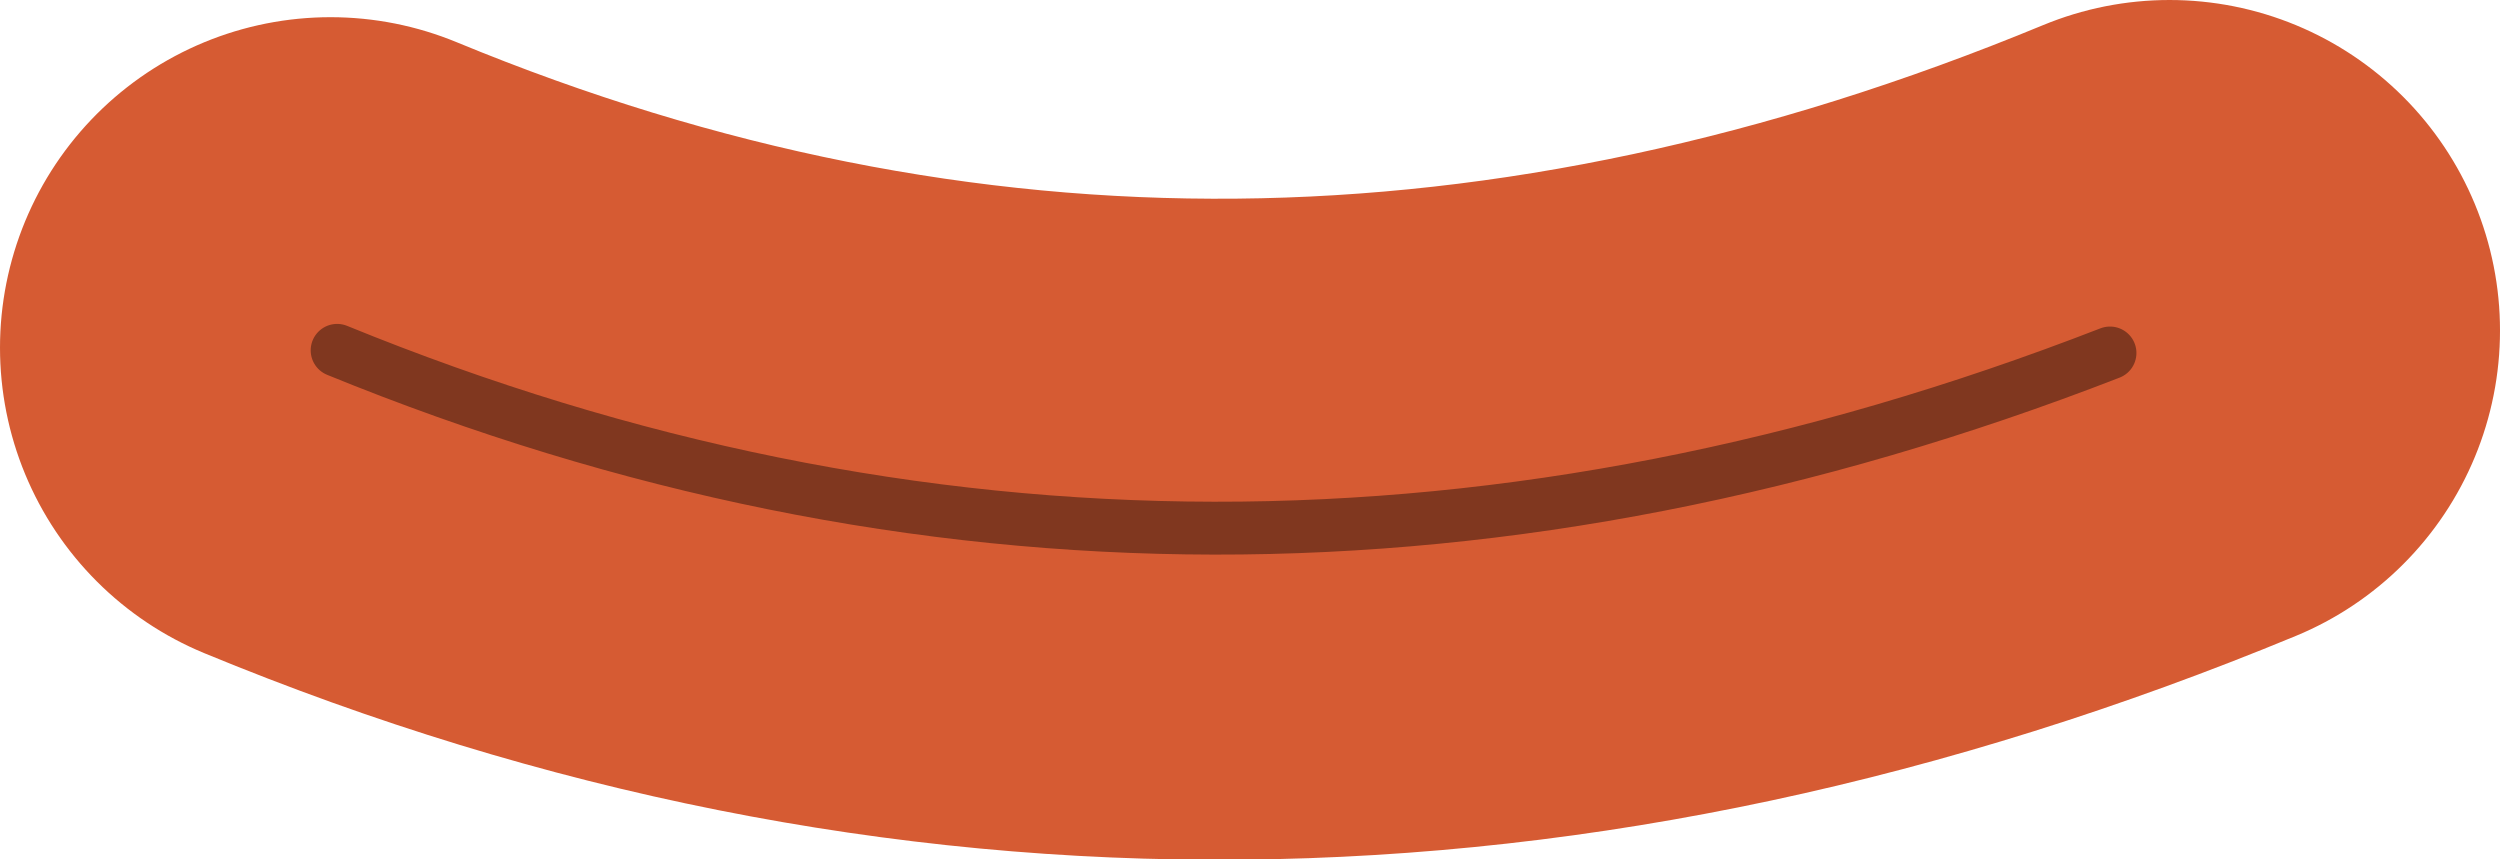 <?xml version="1.0" encoding="UTF-8" standalone="no"?>
<svg xmlns:ffdec="https://www.free-decompiler.com/flash" xmlns:xlink="http://www.w3.org/1999/xlink" ffdec:objectType="shape" height="32.5px" width="94.55px" xmlns="http://www.w3.org/2000/svg">
  <g transform="matrix(1.0, 0.0, 0.0, 1.0, 59.7, 15.25)">
    <path d="M-47.2 -2.1 Q-13.2 11.95 22.35 -2.75" fill="none" stroke="#cc3300" stroke-linecap="round" stroke-linejoin="round" stroke-opacity="0.8" stroke-width="25.0"/>
    <path d="M-46.95 -2.0 Q-14.15 11.4 20.1 -1.9" fill="none" stroke="#000000" stroke-linecap="round" stroke-linejoin="round" stroke-opacity="0.4" stroke-width="2.0"/>
  </g>
</svg>
